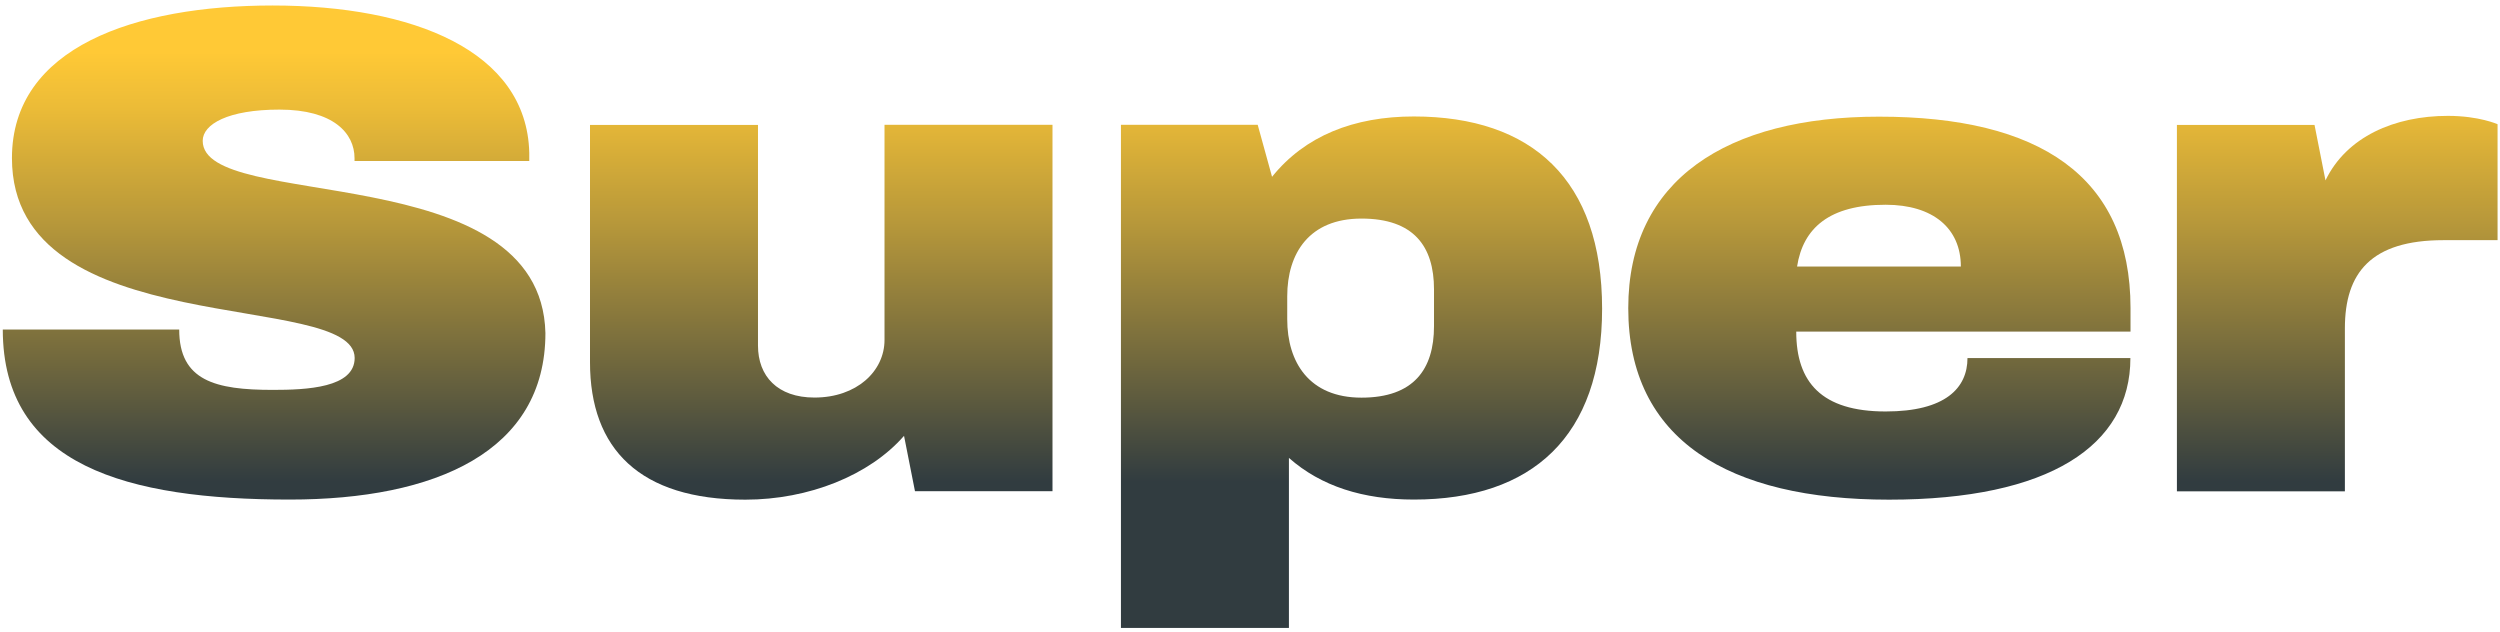<svg width="419" height="106" viewBox="0 0 419 106" fill="none" xmlns="http://www.w3.org/2000/svg">
<path d="M88.705 25.585V26.985H59.42V26.518C59.42 22.335 55.886 18.369 46.838 18.369C38.214 18.369 33.973 20.819 33.973 23.602C33.973 35.584 90.705 26.168 91.412 55.814C91.412 75.695 73.013 83.727 48.555 83.727C21.249 83.727 0.467 78.028 0.467 55.231H30.035C30.035 63.83 36.114 65.346 45.727 65.346C51.382 65.346 59.441 64.996 59.441 59.997C59.441 48.482 2.002 57.664 2.002 26.501C2.002 7.887 22.663 0.921 45.707 0.921C69.195 0.938 88.281 8.487 88.705 25.585Z" fill="url(#paint0_linear_1025_14354)"/>
<path d="M153.354 82.344L151.516 73.046C145.72 79.678 135.541 83.744 124.917 83.744C107.246 83.744 98.884 75.262 98.884 60.714V20.936H127.038V57.914C127.038 63.03 130.29 66.63 136.51 66.63C143.579 66.63 148.244 62.214 148.244 56.981V20.919H176.398V82.328H153.354V82.344Z" fill="url(#paint1_linear_1025_14354)"/>
<path d="M268.513 51.748C268.513 73.145 256.779 83.727 236.966 83.727C228.484 83.727 221.415 81.511 216.023 76.745V105.241H187.869V20.919H210.792L213.195 29.634C218.709 22.769 226.909 19.519 236.966 19.519C256.759 19.536 268.513 30.118 268.513 51.748ZM215.74 49.665V53.498C215.74 60.714 219.416 66.646 228.181 66.646C236.946 66.646 240.339 61.88 240.339 54.664V48.499C240.339 41.283 236.946 36.633 228.181 36.633C219.416 36.633 215.74 42.449 215.74 49.665Z" fill="url(#paint2_linear_1025_14354)"/>
<path d="M357.074 51.631V55.581H301.05C301.05 64.063 305.291 68.963 316.035 68.963C326.073 68.963 329.749 65.013 329.749 60.014H357.054C357.054 74.662 343.482 83.744 316.601 83.744C289.72 83.744 272.896 73.745 272.896 51.648C272.896 30.134 289.437 19.552 314.904 19.552C341.786 19.536 357.074 29.534 357.074 51.631ZM301.191 44.666H328.638C328.638 38.267 323.973 34.317 316.056 34.317C306.563 34.3 302.181 38.267 301.191 44.666Z" fill="url(#paint3_linear_1025_14354)"/>
<path d="M418.592 20.819V40.25H409.544C397.386 40.25 393.003 45.715 393.003 55.014V82.344H364.85V20.935H387.914L389.752 30.234C393.286 22.902 401.344 19.419 410.271 19.419C415.482 19.419 418.592 20.819 418.592 20.819Z" fill="url(#paint4_linear_1025_14354)"/>
<defs>
<linearGradient id="paint0_linear_1025_14354" x1="45.919" y1="6.196" x2="45.919" y2="108.417" gradientUnits="userSpaceOnUse">
<stop offset="0.025" stop-color="#FFC936"/>
<stop offset="0.118" stop-color="#EBBB37"/>
<stop offset="0.309" stop-color="#B6973A"/>
<stop offset="0.579" stop-color="#625E3E"/>
<stop offset="0.729" stop-color="#313C40"/>
</linearGradient>
<linearGradient id="paint1_linear_1025_14354" x1="137.657" y1="6.196" x2="137.657" y2="108.417" gradientUnits="userSpaceOnUse">
<stop offset="0.025" stop-color="#FFC936"/>
<stop offset="0.118" stop-color="#EBBB37"/>
<stop offset="0.309" stop-color="#B6973A"/>
<stop offset="0.579" stop-color="#625E3E"/>
<stop offset="0.729" stop-color="#313C40"/>
</linearGradient>
<linearGradient id="paint2_linear_1025_14354" x1="228.194" y1="6.196" x2="228.194" y2="108.417" gradientUnits="userSpaceOnUse">
<stop offset="0.025" stop-color="#FFC936"/>
<stop offset="0.118" stop-color="#EBBB37"/>
<stop offset="0.309" stop-color="#B6973A"/>
<stop offset="0.579" stop-color="#625E3E"/>
<stop offset="0.729" stop-color="#313C40"/>
</linearGradient>
<linearGradient id="paint3_linear_1025_14354" x1="314.983" y1="6.196" x2="314.983" y2="108.417" gradientUnits="userSpaceOnUse">
<stop offset="0.025" stop-color="#FFC936"/>
<stop offset="0.118" stop-color="#EBBB37"/>
<stop offset="0.309" stop-color="#B6973A"/>
<stop offset="0.579" stop-color="#625E3E"/>
<stop offset="0.729" stop-color="#313C40"/>
</linearGradient>
<linearGradient id="paint4_linear_1025_14354" x1="391.725" y1="6.196" x2="391.725" y2="108.417" gradientUnits="userSpaceOnUse">
<stop offset="0.025" stop-color="#FFC936"/>
<stop offset="0.118" stop-color="#EBBB37"/>
<stop offset="0.309" stop-color="#B6973A"/>
<stop offset="0.579" stop-color="#625E3E"/>
<stop offset="0.729" stop-color="#313C40"/>
</linearGradient>
</defs>
</svg>
